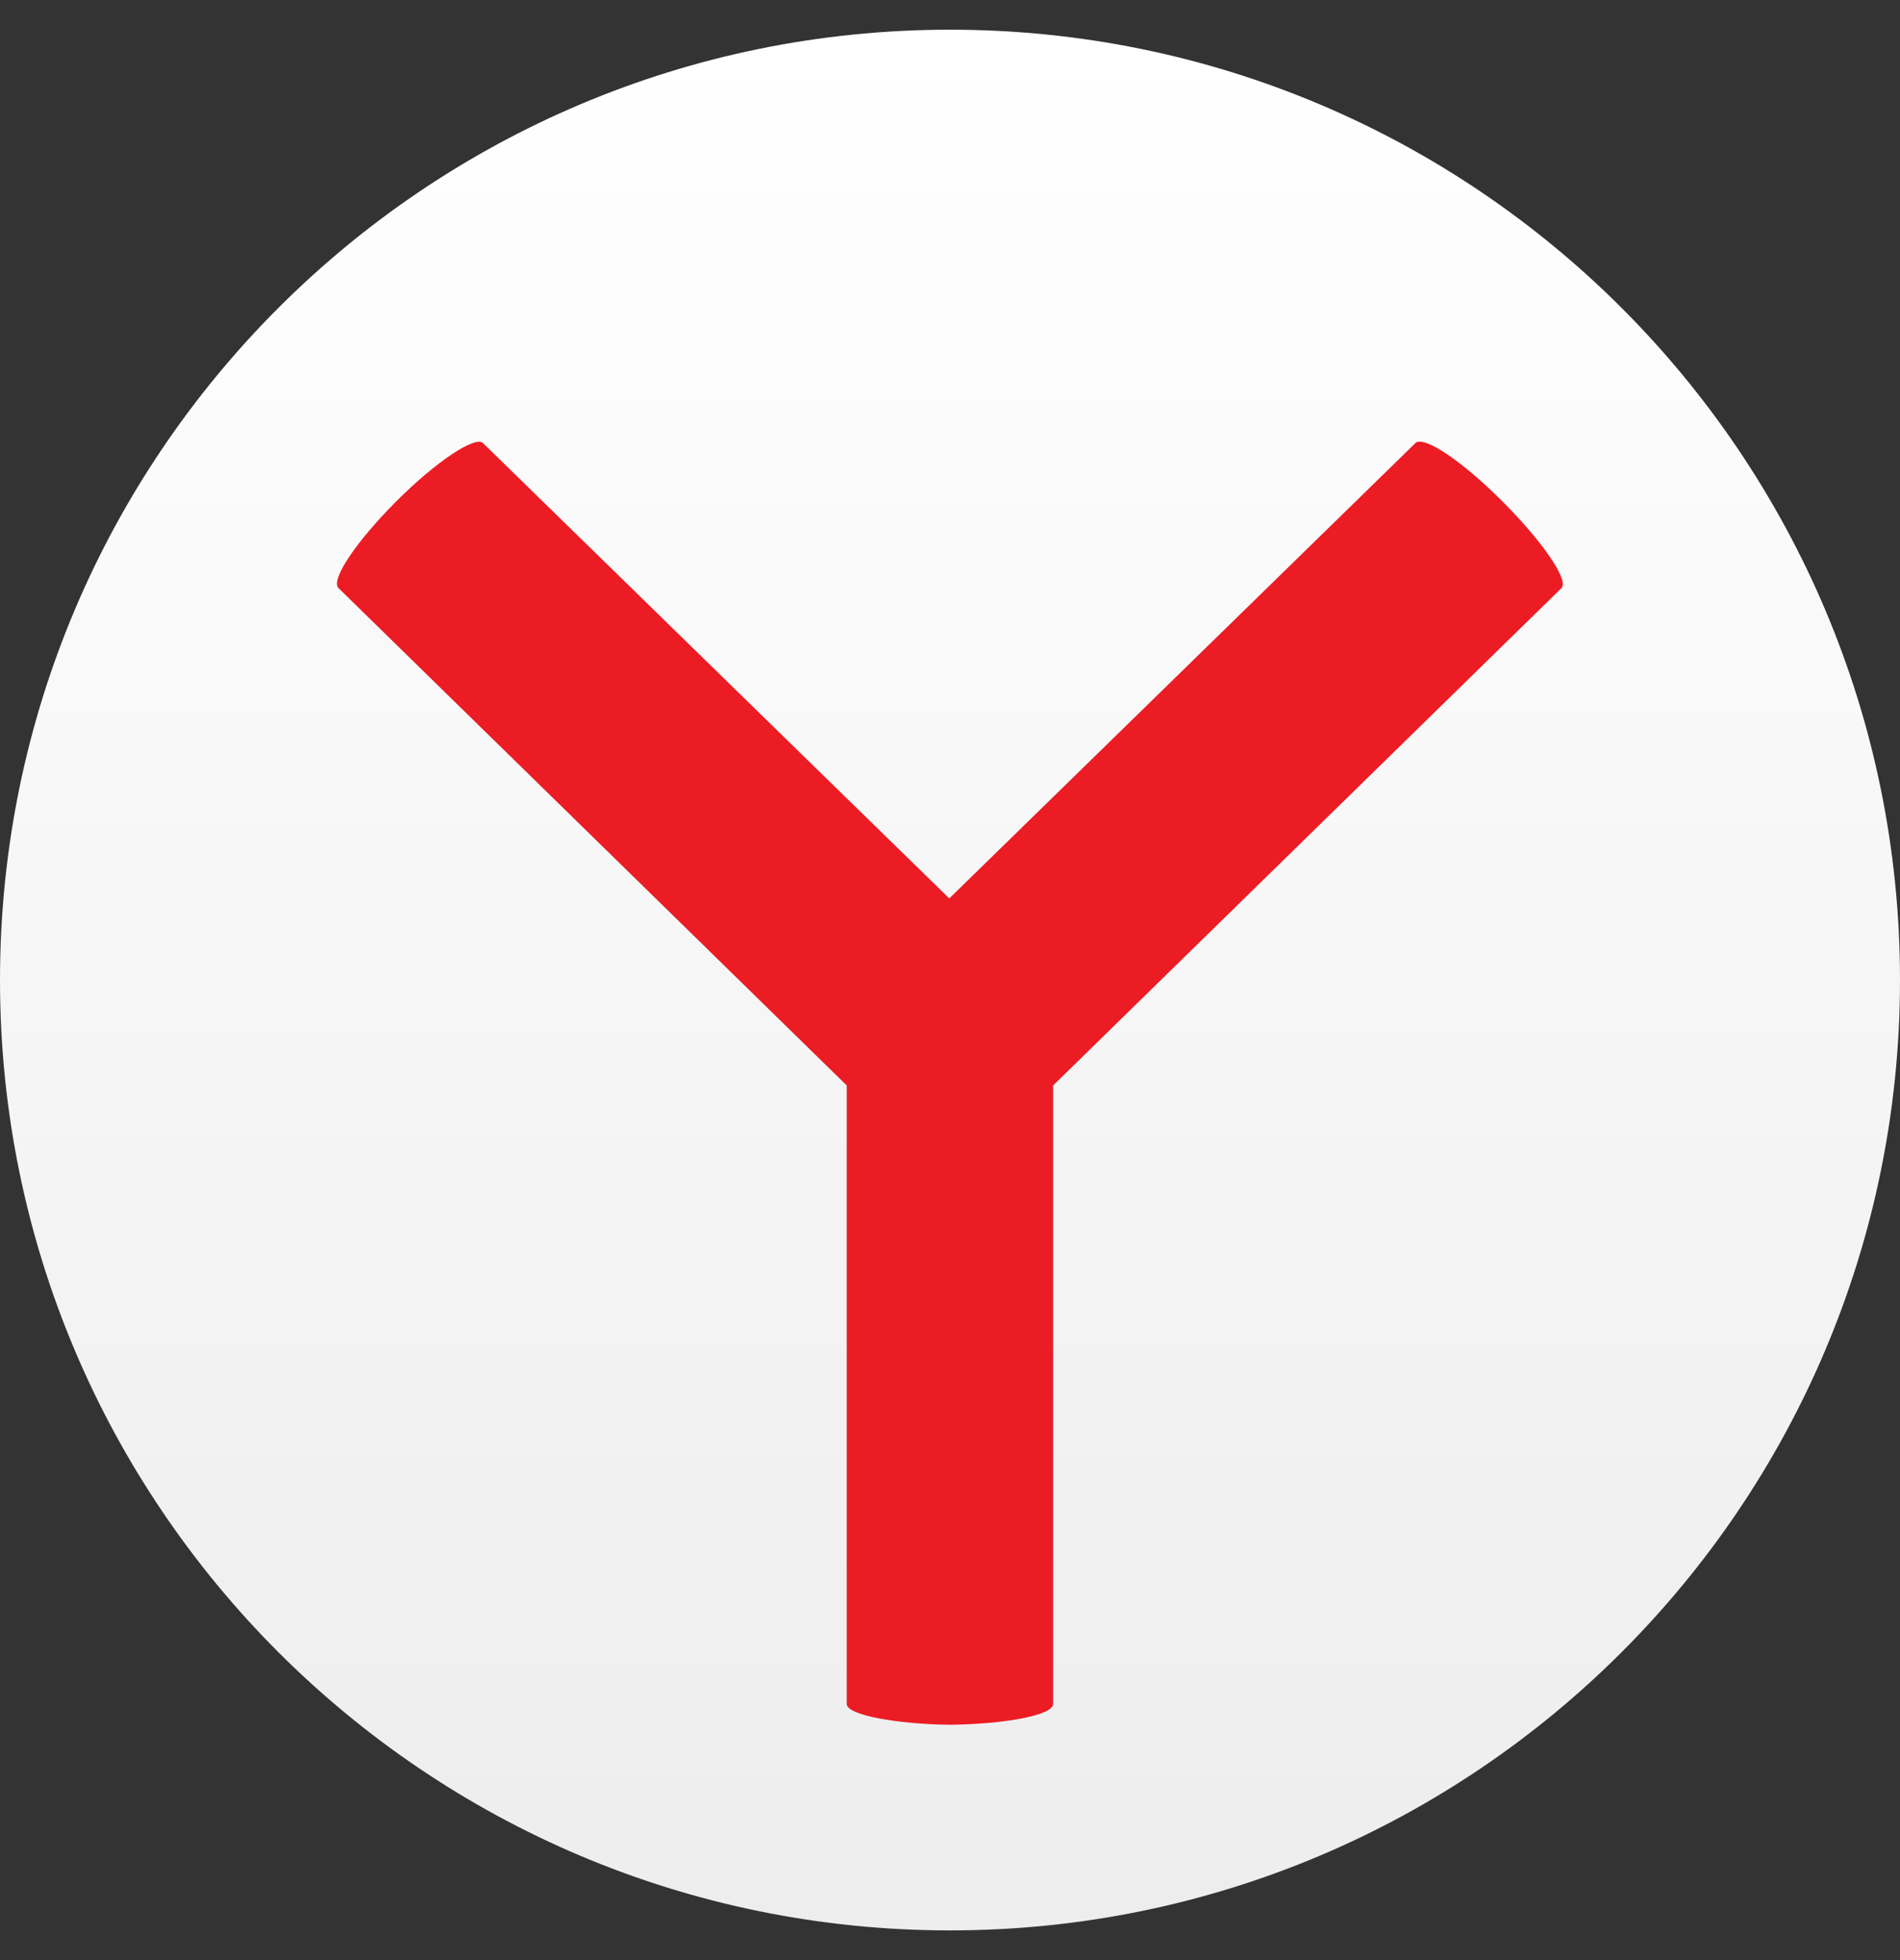 <svg width="32" height="33" viewBox="0 0 32 33" fill="none" xmlns="http://www.w3.org/2000/svg">
<rect x="0" y="0" width="32" height="33" fill="#333333" stroke="none"/>
<g id="Group">
<path id="Vector" d="M16 32.5C24.837 32.5 32 25.337 32 16.5C32 7.663 24.837 0.5 16 0.5C7.163 0.5 0 7.663 0 16.5C0 25.337 7.163 32.5 16 32.5Z" fill="url(#paint0_linear_8050_6337)"/>
<path id="Vector_2" fill-rule="evenodd" clip-rule="evenodd" d="M26.3 9.9L17.737 18.275V28.689C17.737 28.877 16.924 29.027 15.999 29.038C15.111 29.027 14.261 28.877 14.261 28.689V18.275L5.701 9.901C5.563 9.763 6.001 9.113 6.676 8.439C7.351 7.763 8.014 7.326 8.138 7.463L15.988 15.126L23.837 7.461C23.975 7.323 24.624 7.762 25.299 8.436C25.975 9.112 26.424 9.762 26.3 9.899V9.9Z" fill="#EC1C24"/>
</g>
<defs>
<linearGradient id="paint0_linear_8050_6337" x1="16" y1="0.5" x2="16" y2="32.5" gradientUnits="userSpaceOnUse">
<stop stop-color="white"/>
<stop offset="1" stop-color="#EDEDEE"/>
</linearGradient>
</defs>
</svg>
